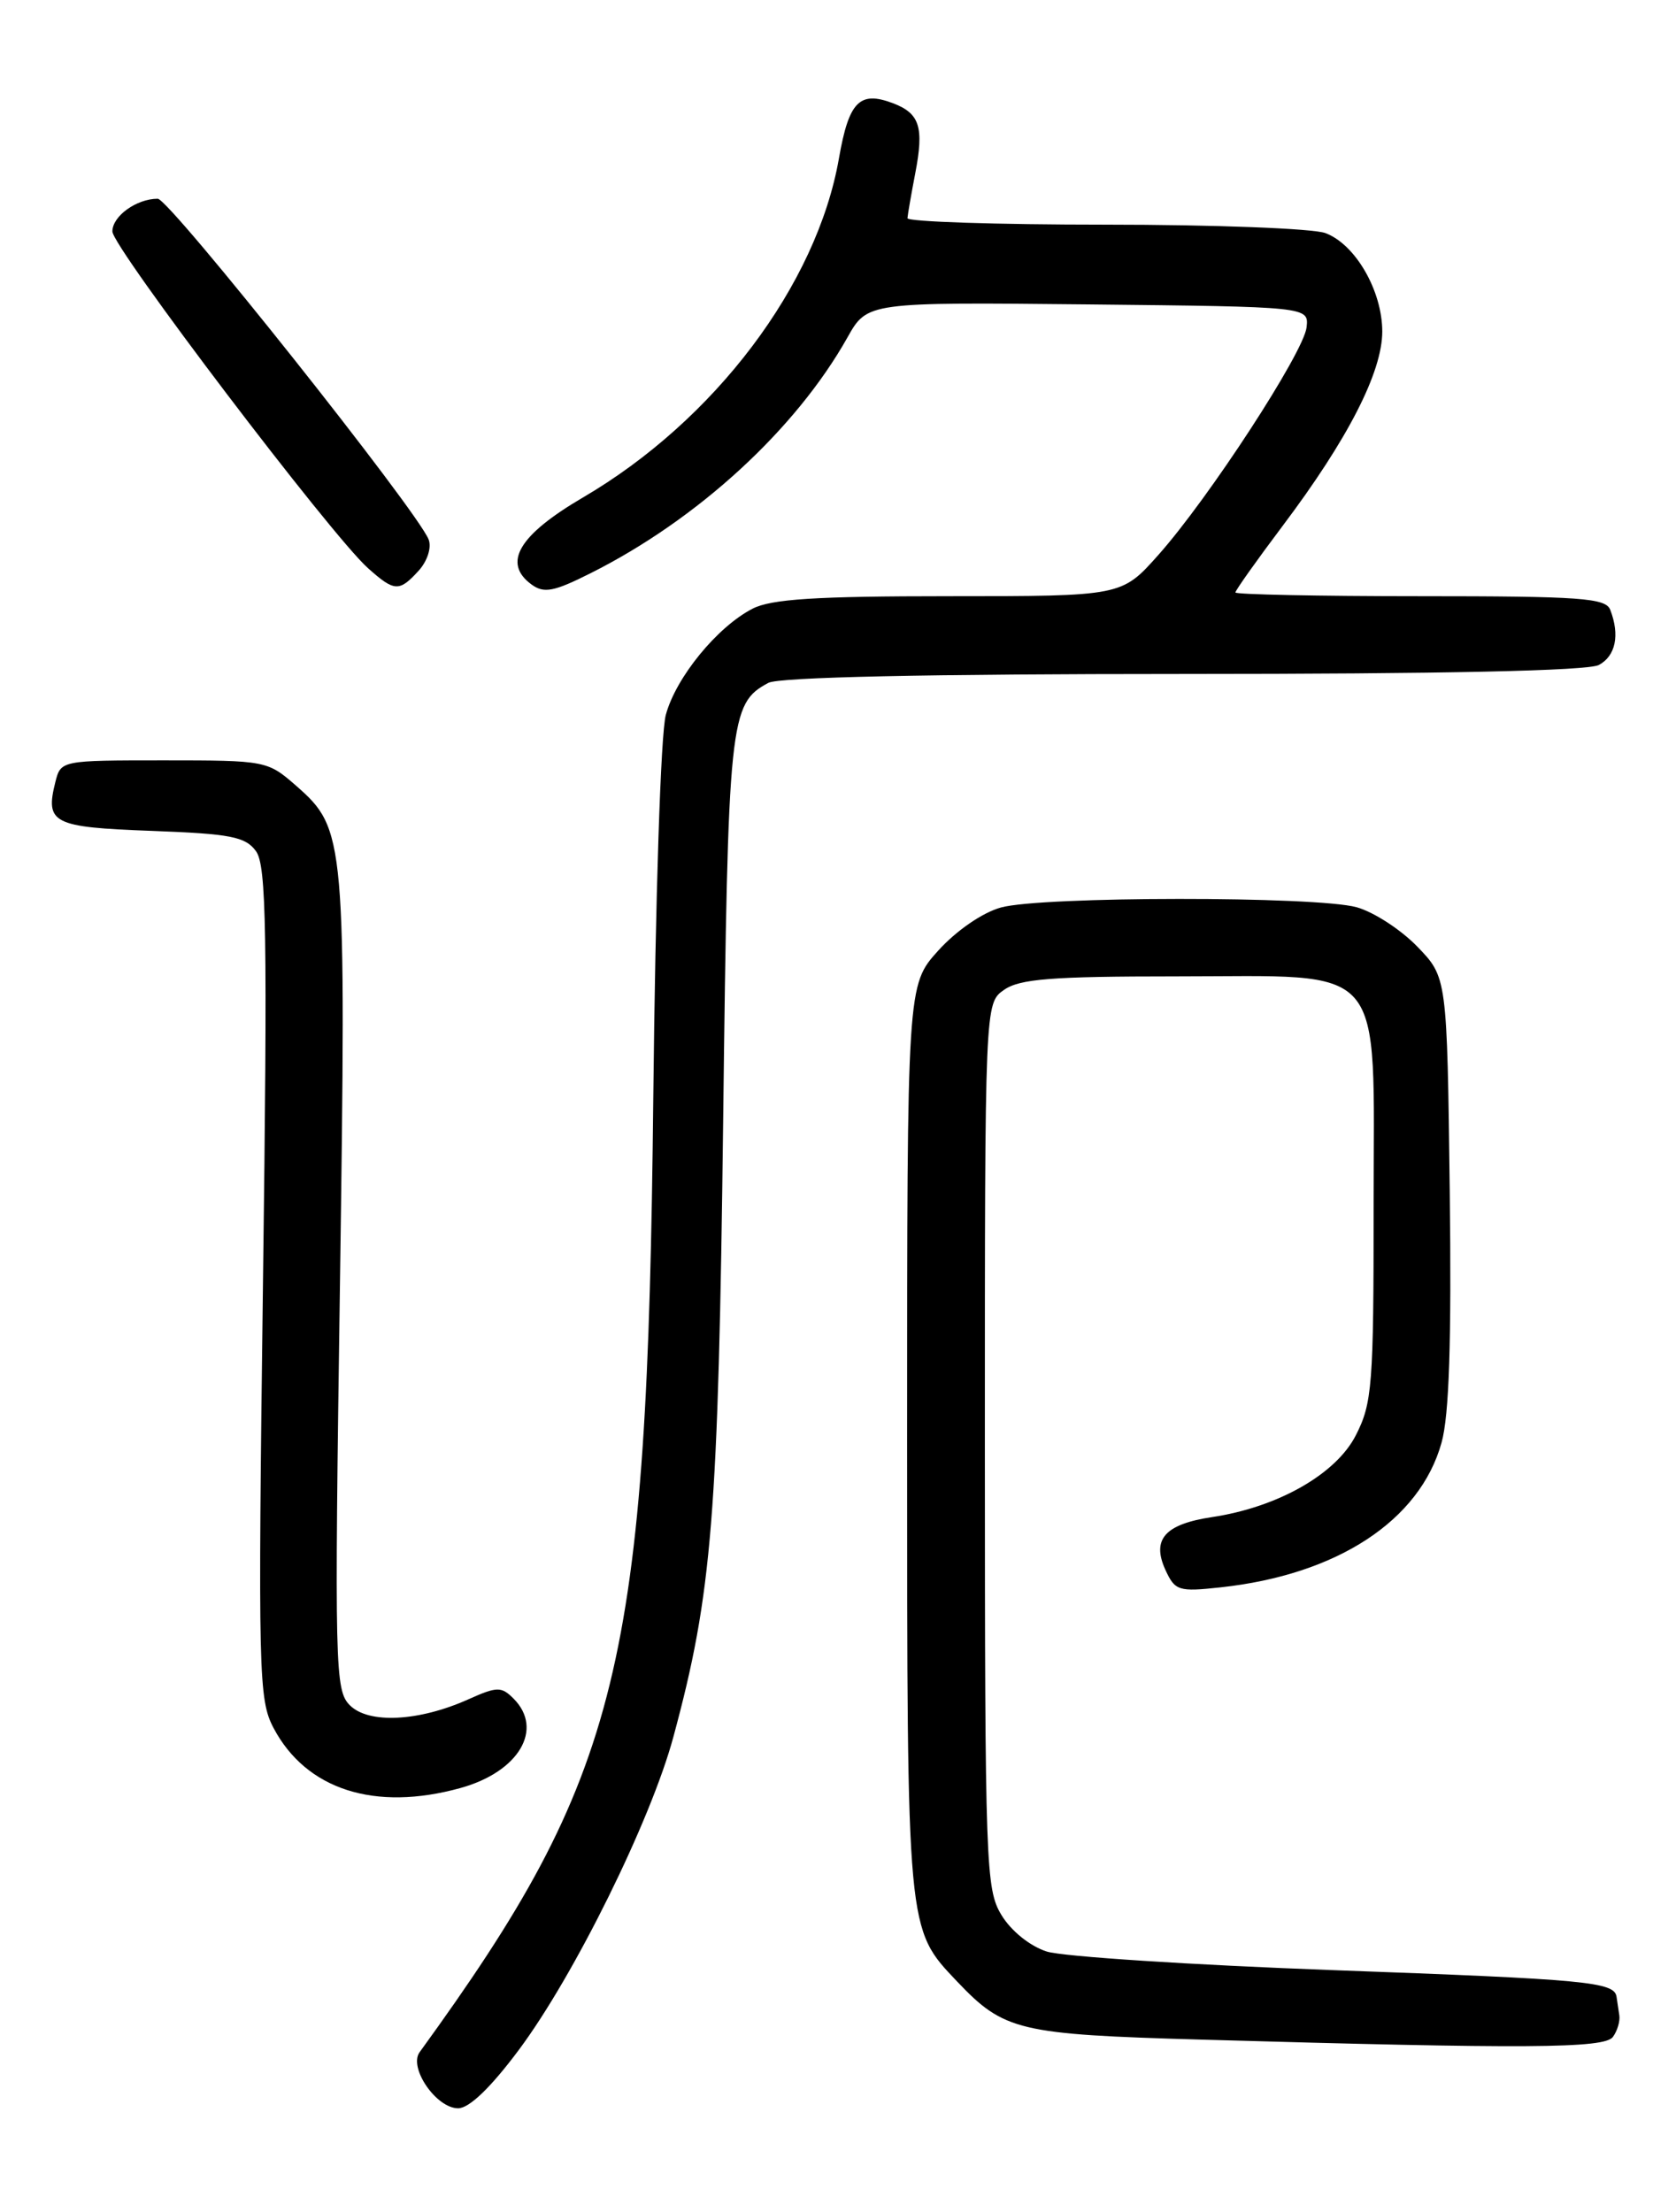 <?xml version="1.0" encoding="UTF-8" standalone="no"?>
<!DOCTYPE svg PUBLIC "-//W3C//DTD SVG 1.1//EN" "http://www.w3.org/Graphics/SVG/1.1/DTD/svg11.dtd" >
<svg xmlns="http://www.w3.org/2000/svg" xmlns:xlink="http://www.w3.org/1999/xlink" version="1.1" viewBox="0 0 194 256">
 <g >
 <path fill="currentColor"
d=" M 60.05 237.25 C 66.47 228.65 75.34 210.69 77.95 201.00 C 82.44 184.39 83.15 175.55 83.71 129.50 C 84.27 83.12 84.44 81.44 88.94 79.03 C 90.18 78.37 107.27 78.00 137.00 78.00 C 166.89 78.00 183.81 77.64 185.07 76.96 C 187.01 75.92 187.52 73.51 186.39 70.58 C 185.87 69.21 182.98 69.00 164.39 69.00 C 152.63 69.00 143.00 68.80 143.00 68.57 C 143.00 68.33 145.46 64.86 148.47 60.86 C 156.03 50.82 160.00 43.06 160.00 38.36 C 159.99 33.65 156.90 28.29 153.43 26.98 C 152.02 26.44 140.55 26.00 127.93 26.00 C 115.32 26.00 105.02 25.66 105.04 25.25 C 105.07 24.84 105.47 22.51 105.94 20.07 C 106.97 14.72 106.47 13.13 103.37 11.95 C 99.50 10.48 98.26 11.74 97.11 18.32 C 94.55 32.98 82.73 48.65 67.47 57.58 C 60.03 61.94 58.13 65.16 61.53 67.65 C 62.97 68.70 64.11 68.48 68.38 66.33 C 80.76 60.12 92.11 49.70 98.09 39.06 C 100.39 34.97 100.39 34.97 125.94 35.23 C 151.50 35.50 151.50 35.50 151.24 37.88 C 150.92 40.78 139.90 57.70 134.06 64.25 C 129.83 69.00 129.83 69.00 109.87 69.00 C 94.39 69.00 89.27 69.33 87.10 70.45 C 83.01 72.56 78.24 78.40 77.07 82.73 C 76.48 84.88 75.86 103.97 75.62 127.00 C 74.93 192.91 71.88 205.38 48.57 237.51 C 47.27 239.30 50.50 244.00 53.03 244.00 C 54.31 244.00 56.79 241.62 60.05 237.25 Z  M 186.69 235.75 C 187.20 235.06 187.54 233.94 187.44 233.25 C 187.33 232.56 187.19 231.60 187.12 231.11 C 186.88 229.37 183.77 229.08 154.28 228.01 C 137.90 227.41 123.00 226.44 121.17 225.86 C 119.23 225.24 117.05 223.49 115.93 221.65 C 114.10 218.65 114.01 216.01 114.00 167.31 C 114.00 116.11 114.00 116.11 116.22 114.56 C 118.03 113.29 121.74 113.00 136.09 113.00 C 160.82 113.00 159.00 110.89 159.00 139.61 C 159.00 160.31 158.84 162.40 156.94 166.11 C 154.65 170.61 147.91 174.44 140.29 175.58 C 134.84 176.40 133.29 178.15 134.89 181.67 C 136.01 184.11 136.40 184.24 141.29 183.71 C 154.78 182.25 164.35 175.99 166.86 166.97 C 167.75 163.80 168.02 155.31 167.81 137.80 C 167.50 113.11 167.50 113.11 164.04 109.54 C 162.14 107.58 158.99 105.54 157.04 105.00 C 152.39 103.70 120.53 103.72 115.85 105.03 C 113.72 105.62 110.70 107.70 108.60 110.02 C 105.00 114.01 105.00 114.01 105.00 166.53 C 105.00 223.84 104.94 223.16 110.80 229.34 C 116.22 235.04 117.92 235.45 139.00 236.05 C 176.70 237.14 185.69 237.08 186.69 235.75 Z  M 53.31 206.93 C 60.06 205.06 62.98 200.12 59.44 196.58 C 58.03 195.17 57.53 195.18 54.19 196.68 C 48.47 199.24 42.67 199.53 40.50 197.36 C 38.77 195.63 38.71 193.15 39.35 148.66 C 40.08 96.98 39.99 95.95 34.29 90.95 C 30.97 88.04 30.79 88.00 18.98 88.00 C 7.08 88.00 7.04 88.01 6.41 90.50 C 5.21 95.29 6.09 95.74 17.53 96.16 C 26.69 96.50 28.41 96.83 29.63 98.51 C 30.84 100.17 30.97 107.76 30.44 148.48 C 29.86 193.81 29.93 196.69 31.66 199.98 C 35.44 207.13 43.39 209.68 53.31 206.93 Z  M 48.47 66.04 C 49.47 64.93 49.97 63.37 49.62 62.45 C 48.36 59.17 19.61 23.00 18.26 23.00 C 15.80 23.00 13.00 25.02 13.01 26.79 C 13.01 28.60 38.32 61.94 42.59 65.75 C 45.67 68.50 46.21 68.52 48.47 66.04 Z "/>
</g>
</svg>